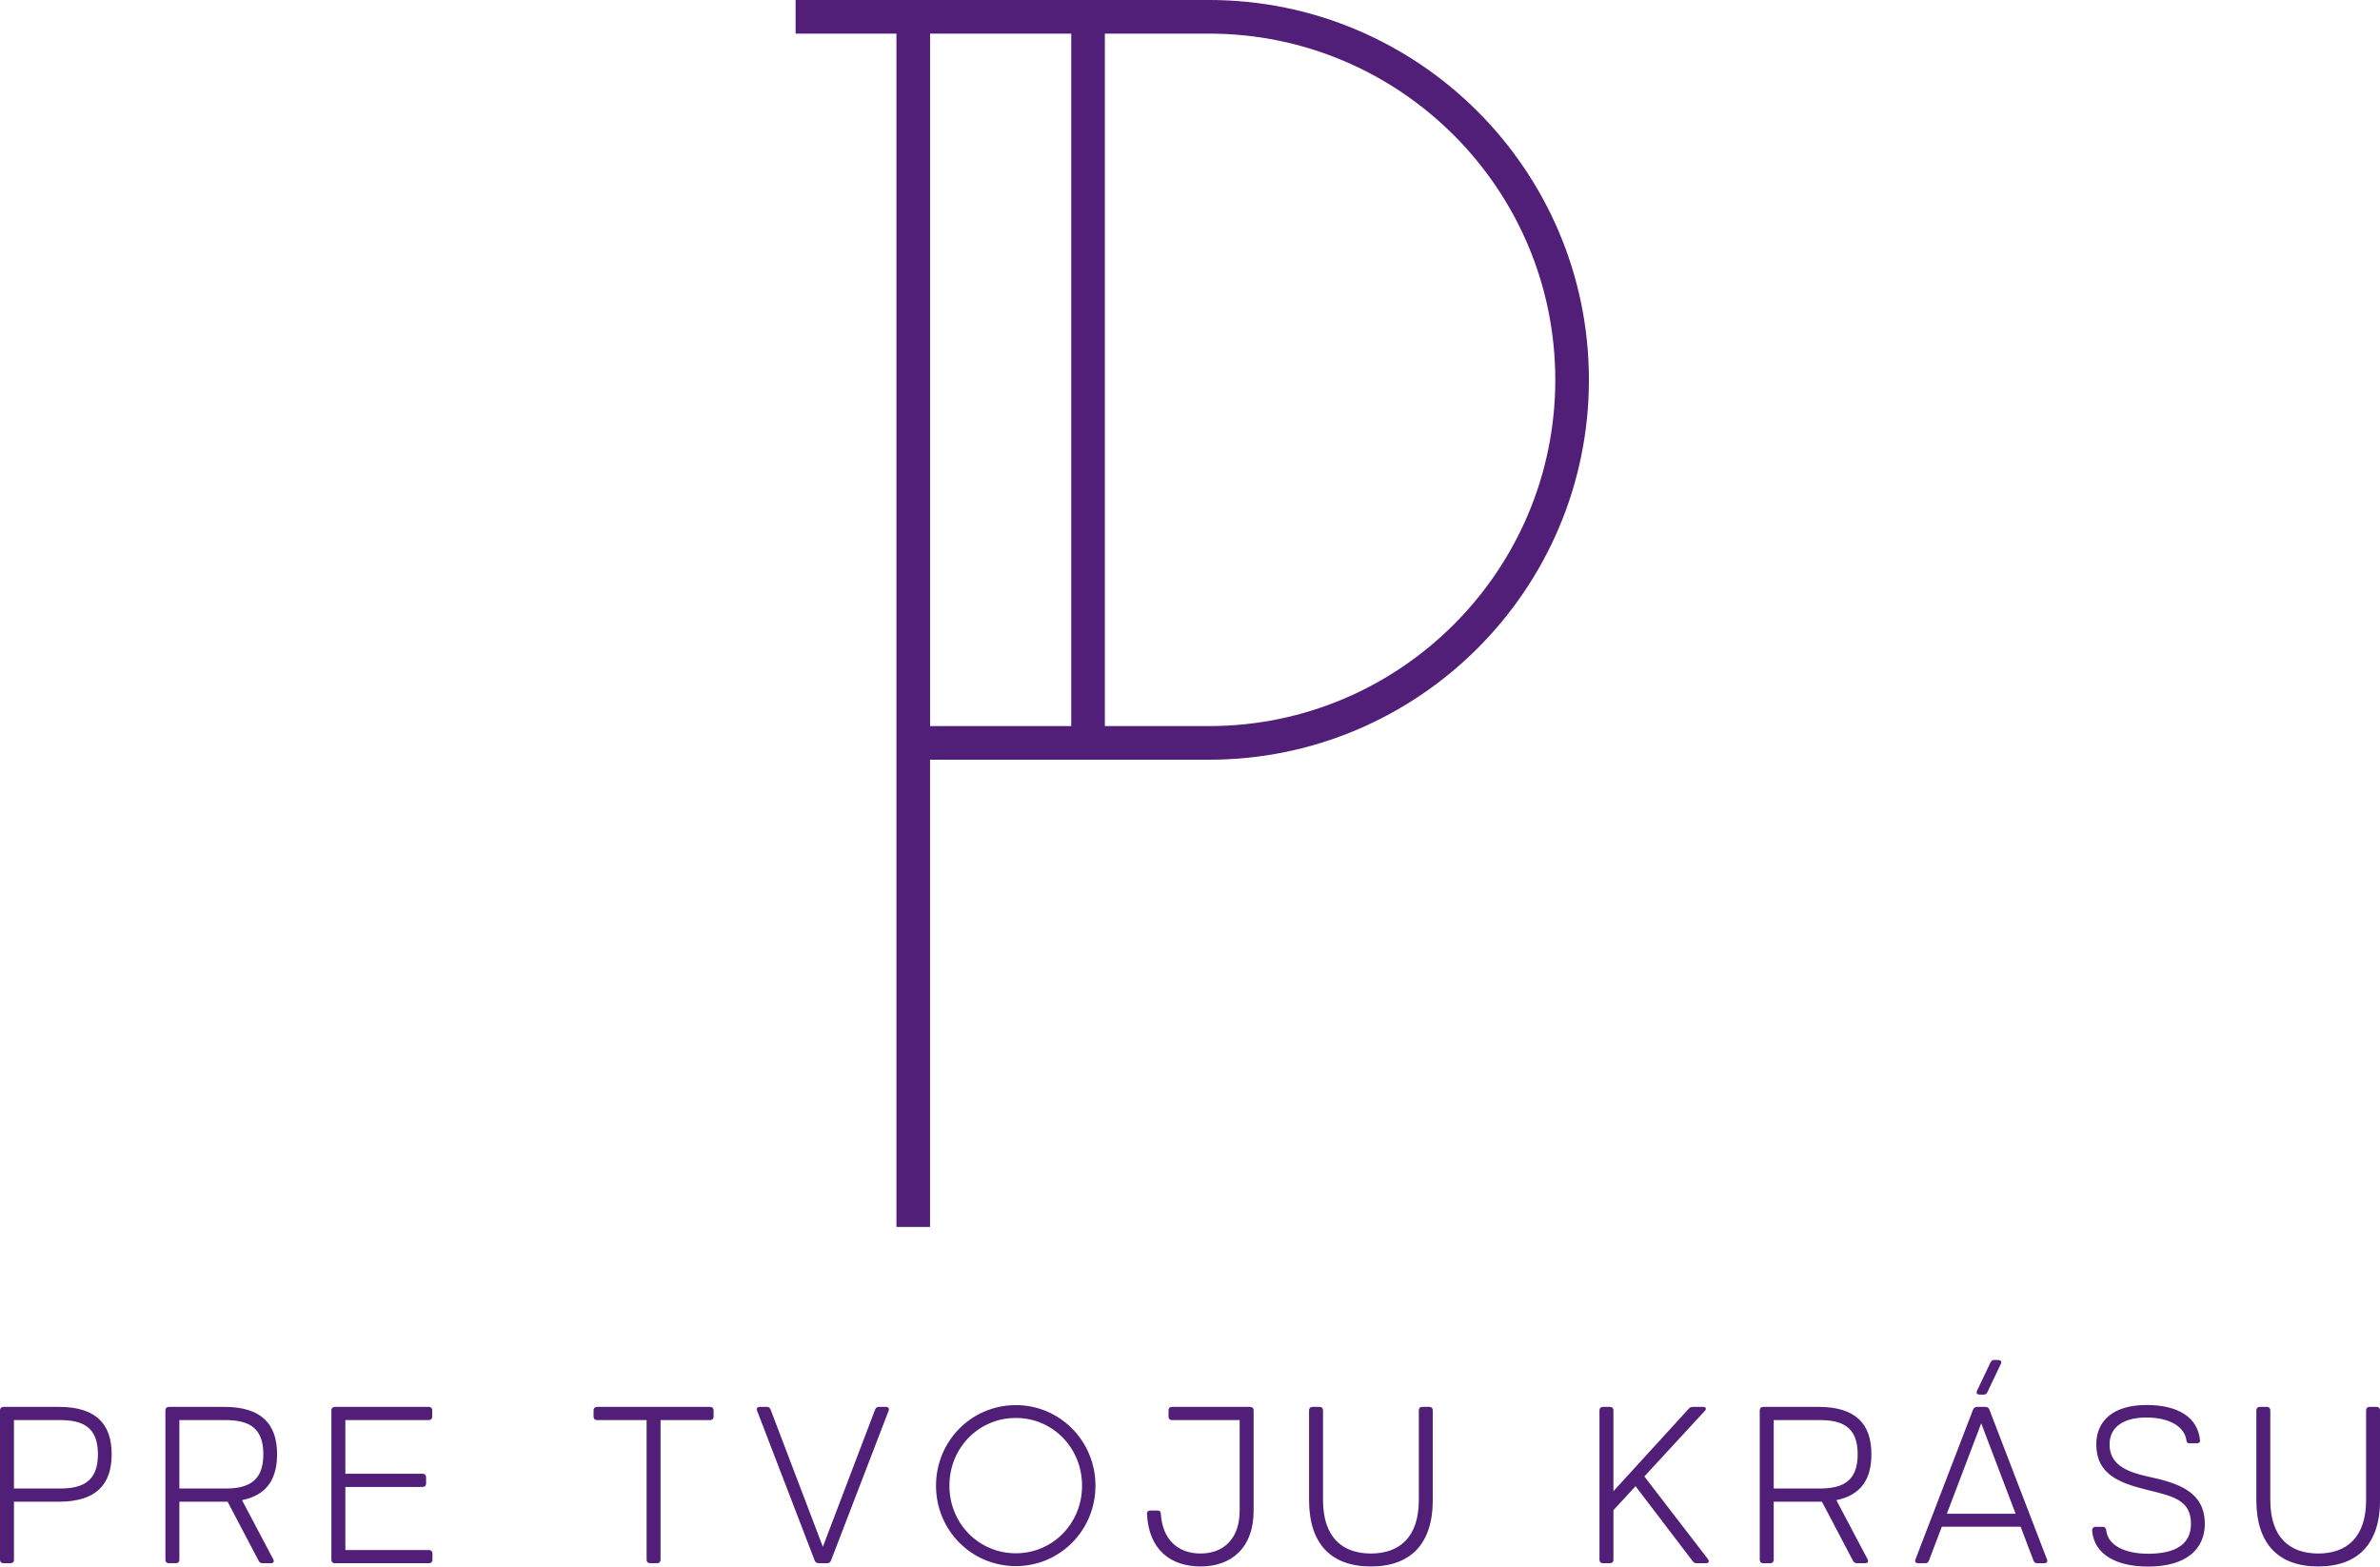 <svg xmlns="http://www.w3.org/2000/svg" width="396" height="260.654" viewBox="0 0 350 230.376" class="looka-1j8o68f"><defs id="SvgjsDefs1676"/><g id="SvgjsG1677" featurekey="monogramFeature-0" transform="matrix(4.296,0,0,4.296,104.113,-77.454)" fill="#511e78"><path d="M17.153 18.029 c7.17 0 13.003 5.832 13.003 13.003 s-5.833 13.003 -13.003 13.003 l-9.551 0 l0 15.994 l-1.15 0 l0 -40.849 l-3.452 0 l0 -1.151 l14.153 0 z M7.603 19.18 l0 23.704 l4.833 0 l0 -23.704 l-4.833 0 z M17.153 42.884 c6.535 0 11.852 -5.316 11.852 -11.852 s-5.317 -11.852 -11.852 -11.852 l-3.567 0 l0 23.704 l3.567 0 z"/></g><g id="SvgjsG1678" featurekey="nameFeature-0" transform="matrix(0.821,0,0,0.821,-2.791,197.044)" fill="#511e78"><path d="M13.96 12 c6.7 0 9.44 3.12 9.44 8.48 c0 5.38 -2.74 8.5 -9.44 8.5 l-8.06 0 l0 10.42 c0 0.36 -0.24 0.6 -0.6 0.6 l-1.3 0 c-0.36 0 -0.6 -0.24 -0.6 -0.6 l0 -26.8 c0 -0.36 0.24 -0.6 0.6 -0.6 l9.96 0 z M14.1 26.62 c3.98 0 6.84 -1.16 6.84 -6.14 s-2.86 -6.12 -6.84 -6.12 l-8.2 0 l0 12.26 l8.2 0 z M46.75 28.7 l5.6 10.6 c0.22 0.42 0.02 0.7 -0.44 0.7 l-1.48 0 c-0.32 0 -0.54 -0.14 -0.7 -0.44 l-5.56 -10.58 l-0.58 0 l-8.06 0 l0 10.42 c0 0.36 -0.24 0.6 -0.6 0.6 l-1.3 0 c-0.36 0 -0.6 -0.24 -0.6 -0.6 l0 -26.8 c0 -0.36 0.24 -0.6 0.6 -0.6 l9.96 0 c6.7 0 9.44 3.12 9.44 8.48 c0 4.44 -1.86 7.34 -6.28 8.22 z M35.53 26.62 l8.2 0 c3.98 0 6.84 -1.16 6.84 -6.14 s-2.86 -6.12 -6.84 -6.12 l-8.2 0 l0 12.26 z M80.26 37.64 c0.36 0 0.6 0.24 0.6 0.6 l0 1.16 c0 0.36 -0.24 0.6 -0.6 0.6 l-16.9 0 c-0.36 0 -0.6 -0.24 -0.6 -0.6 l0 -26.8 c0 -0.36 0.24 -0.6 0.6 -0.6 l16.86 0 c0.36 0 0.6 0.24 0.6 0.6 l0 1.16 c0 0.36 -0.24 0.6 -0.6 0.6 l-14.96 0 l0 9.62 l13.86 0 c0.36 0 0.6 0.24 0.6 0.6 l0 1.16 c0 0.36 -0.24 0.6 -0.6 0.6 l-13.86 0 l0 11.3 l15 0 z M130.62 12 c0.36 0 0.6 0.24 0.6 0.6 l0 1.16 c0 0.36 -0.24 0.6 -0.6 0.6 l-8.9 0 l0 25.04 c0 0.36 -0.24 0.6 -0.6 0.6 l-1.3 0 c-0.36 0 -0.6 -0.24 -0.6 -0.6 l0 -25.04 l-8.9 0 c-0.36 0 -0.6 -0.24 -0.6 -0.6 l0 -1.16 c0 -0.36 0.24 -0.6 0.6 -0.6 l20.3 0 z M160.15 12.48 c0.14 -0.36 0.36 -0.48 0.68 -0.48 l1.26 0 c0.44 0 0.64 0.28 0.48 0.68 l-10.32 26.84 c-0.12 0.32 -0.38 0.48 -0.7 0.48 l-1.48 0 c-0.32 0 -0.62 -0.16 -0.74 -0.48 l-10.32 -26.84 c-0.16 -0.4 0.04 -0.68 0.48 -0.68 l1.26 0 c0.32 0 0.54 0.12 0.68 0.48 l9.36 24.58 z M185.36 40.52 c-7.92 0 -14.3 -6.4 -14.3 -14.4 c0 -8.04 6.38 -14.44 14.3 -14.44 c7.88 0 14.26 6.4 14.26 14.44 c0 8 -6.38 14.4 -14.26 14.4 z M185.36 38.22 c6.62 0 11.86 -5.36 11.86 -12.1 c0 -6.78 -5.24 -12.14 -11.86 -12.14 c-6.66 0 -11.9 5.36 -11.9 12.14 c0 6.74 5.24 12.1 11.9 12.1 z M227.35 12 c0.36 0 0.6 0.24 0.6 0.6 l0 17.96 c0 6.82 -4.1 10.02 -9.5 10.02 c-5.34 0 -9.3 -2.98 -9.6 -9.42 c-0.02 -0.4 0.24 -0.6 0.6 -0.6 l1.28 0 c0.36 0 0.6 0.2 0.6 0.6 c0.3 4.62 3.06 7.1 7.12 7.1 c4.04 0 7 -2.56 7 -7.7 l0 -16.2 l-12.14 0 c-0.36 0 -0.6 -0.24 -0.6 -0.6 l0 -1.16 c0 -0.36 0.24 -0.6 0.6 -0.6 l14.04 0 z M259.44 12 c0.36 0 0.6 0.24 0.6 0.6 l0 16.08 c0 7.88 -4 11.9 -11.08 11.9 c-7.1 0 -11.08 -4.02 -11.08 -11.9 l0 -16.08 c0 -0.36 0.24 -0.6 0.6 -0.6 l1.3 0 c0.36 0 0.6 0.24 0.6 0.6 l0 16.08 c0 6.66 3.44 9.58 8.58 9.58 c5.12 0 8.58 -2.92 8.58 -9.58 l0 -16.08 c0 -0.36 0.24 -0.6 0.6 -0.6 l1.3 0 z M309.34 39.28 c0.28 0.4 0.12 0.72 -0.36 0.72 l-1.66 0 c-0.32 0 -0.52 -0.08 -0.72 -0.36 l-10.24 -13.44 l-3.96 4.3 l0 8.9 c0 0.36 -0.24 0.6 -0.6 0.6 l-1.3 0 c-0.36 0 -0.6 -0.24 -0.6 -0.6 l0 -26.8 c0 -0.36 0.24 -0.6 0.6 -0.6 l1.3 0 c0.36 0 0.6 0.24 0.6 0.6 l0 14.5 l13.5 -14.78 c0.2 -0.24 0.44 -0.32 0.72 -0.32 l1.82 0 c0.52 0 0.7 0.36 0.32 0.72 l-10.82 11.74 z M332.33 28.7 l5.6 10.6 c0.22 0.42 0.02 0.7 -0.44 0.7 l-1.48 0 c-0.32 0 -0.54 -0.14 -0.7 -0.44 l-5.56 -10.58 l-0.58 0 l-8.06 0 l0 10.42 c0 0.36 -0.24 0.6 -0.6 0.6 l-1.3 0 c-0.36 0 -0.6 -0.24 -0.6 -0.6 l0 -26.8 c0 -0.36 0.24 -0.6 0.6 -0.6 l9.96 0 c6.7 0 9.44 3.12 9.44 8.48 c0 4.44 -1.86 7.34 -6.28 8.22 z M321.11 26.62 l8.2 0 c3.98 0 6.84 -1.16 6.84 -6.14 s-2.86 -6.12 -6.84 -6.12 l-8.2 0 l0 12.26 z M358 9.8 c-0.44 0 -0.68 -0.24 -0.48 -0.68 l2.4 -5.04 c0.16 -0.36 0.36 -0.48 0.68 -0.48 l0.72 0 c0.44 0 0.68 0.24 0.48 0.68 l-2.4 5.04 c-0.16 0.36 -0.36 0.48 -0.68 0.48 l-0.72 0 z M370.06 39.32 c0.16 0.4 -0.04 0.68 -0.48 0.68 l-1.26 0 c-0.32 0 -0.54 -0.12 -0.68 -0.48 l-2.3 -6.06 l-14.12 0 l-2.3 6.06 c-0.14 0.36 -0.36 0.48 -0.68 0.48 l-1.26 0 c-0.44 0 -0.64 -0.28 -0.48 -0.68 l10.32 -26.84 c0.12 -0.32 0.42 -0.48 0.74 -0.48 l1.48 0 c0.32 0 0.58 0.16 0.7 0.48 z M352.12 31.14 l12.32 0 l-6.16 -16.2 z M388.07 24.46 c5.52 1.18 10.26 2.7 10.26 8.52 c0 4.26 -3.06 7.62 -10.14 7.62 c-5.84 0 -9.66 -2.24 -10.04 -6.38 c-0.04 -0.4 0.2 -0.74 0.56 -0.74 l1.36 0 c0.36 0 0.58 0.3 0.6 0.62 c0.26 2.54 3.06 4.2 7.52 4.2 c4.96 0 7.66 -1.74 7.66 -5.36 c0 -4.3 -3.32 -4.96 -7.78 -6.06 c-5.12 -1.26 -9.18 -2.84 -9.18 -8.16 c0 -4.22 3.02 -7.06 9 -7.06 c5.64 0 9.16 2.18 9.58 6.3 c0.04 0.4 -0.2 0.56 -0.56 0.56 l-1.26 0 c-0.36 0 -0.58 -0.12 -0.6 -0.44 c-0.26 -2.44 -2.92 -4.18 -7.18 -4.18 c-3.92 0 -6.6 1.58 -6.6 4.82 c0 3.42 2.7 4.84 6.8 5.74 z M429.12 12 c0.36 0 0.6 0.24 0.6 0.6 l0 16.08 c0 7.88 -4 11.9 -11.08 11.9 c-7.1 0 -11.08 -4.02 -11.08 -11.9 l0 -16.08 c0 -0.36 0.24 -0.6 0.6 -0.6 l1.3 0 c0.36 0 0.6 0.24 0.6 0.6 l0 16.08 c0 6.66 3.44 9.58 8.58 9.58 c5.12 0 8.58 -2.92 8.58 -9.58 l0 -16.08 c0 -0.36 0.24 -0.6 0.6 -0.6 l1.3 0 z"/></g></svg>